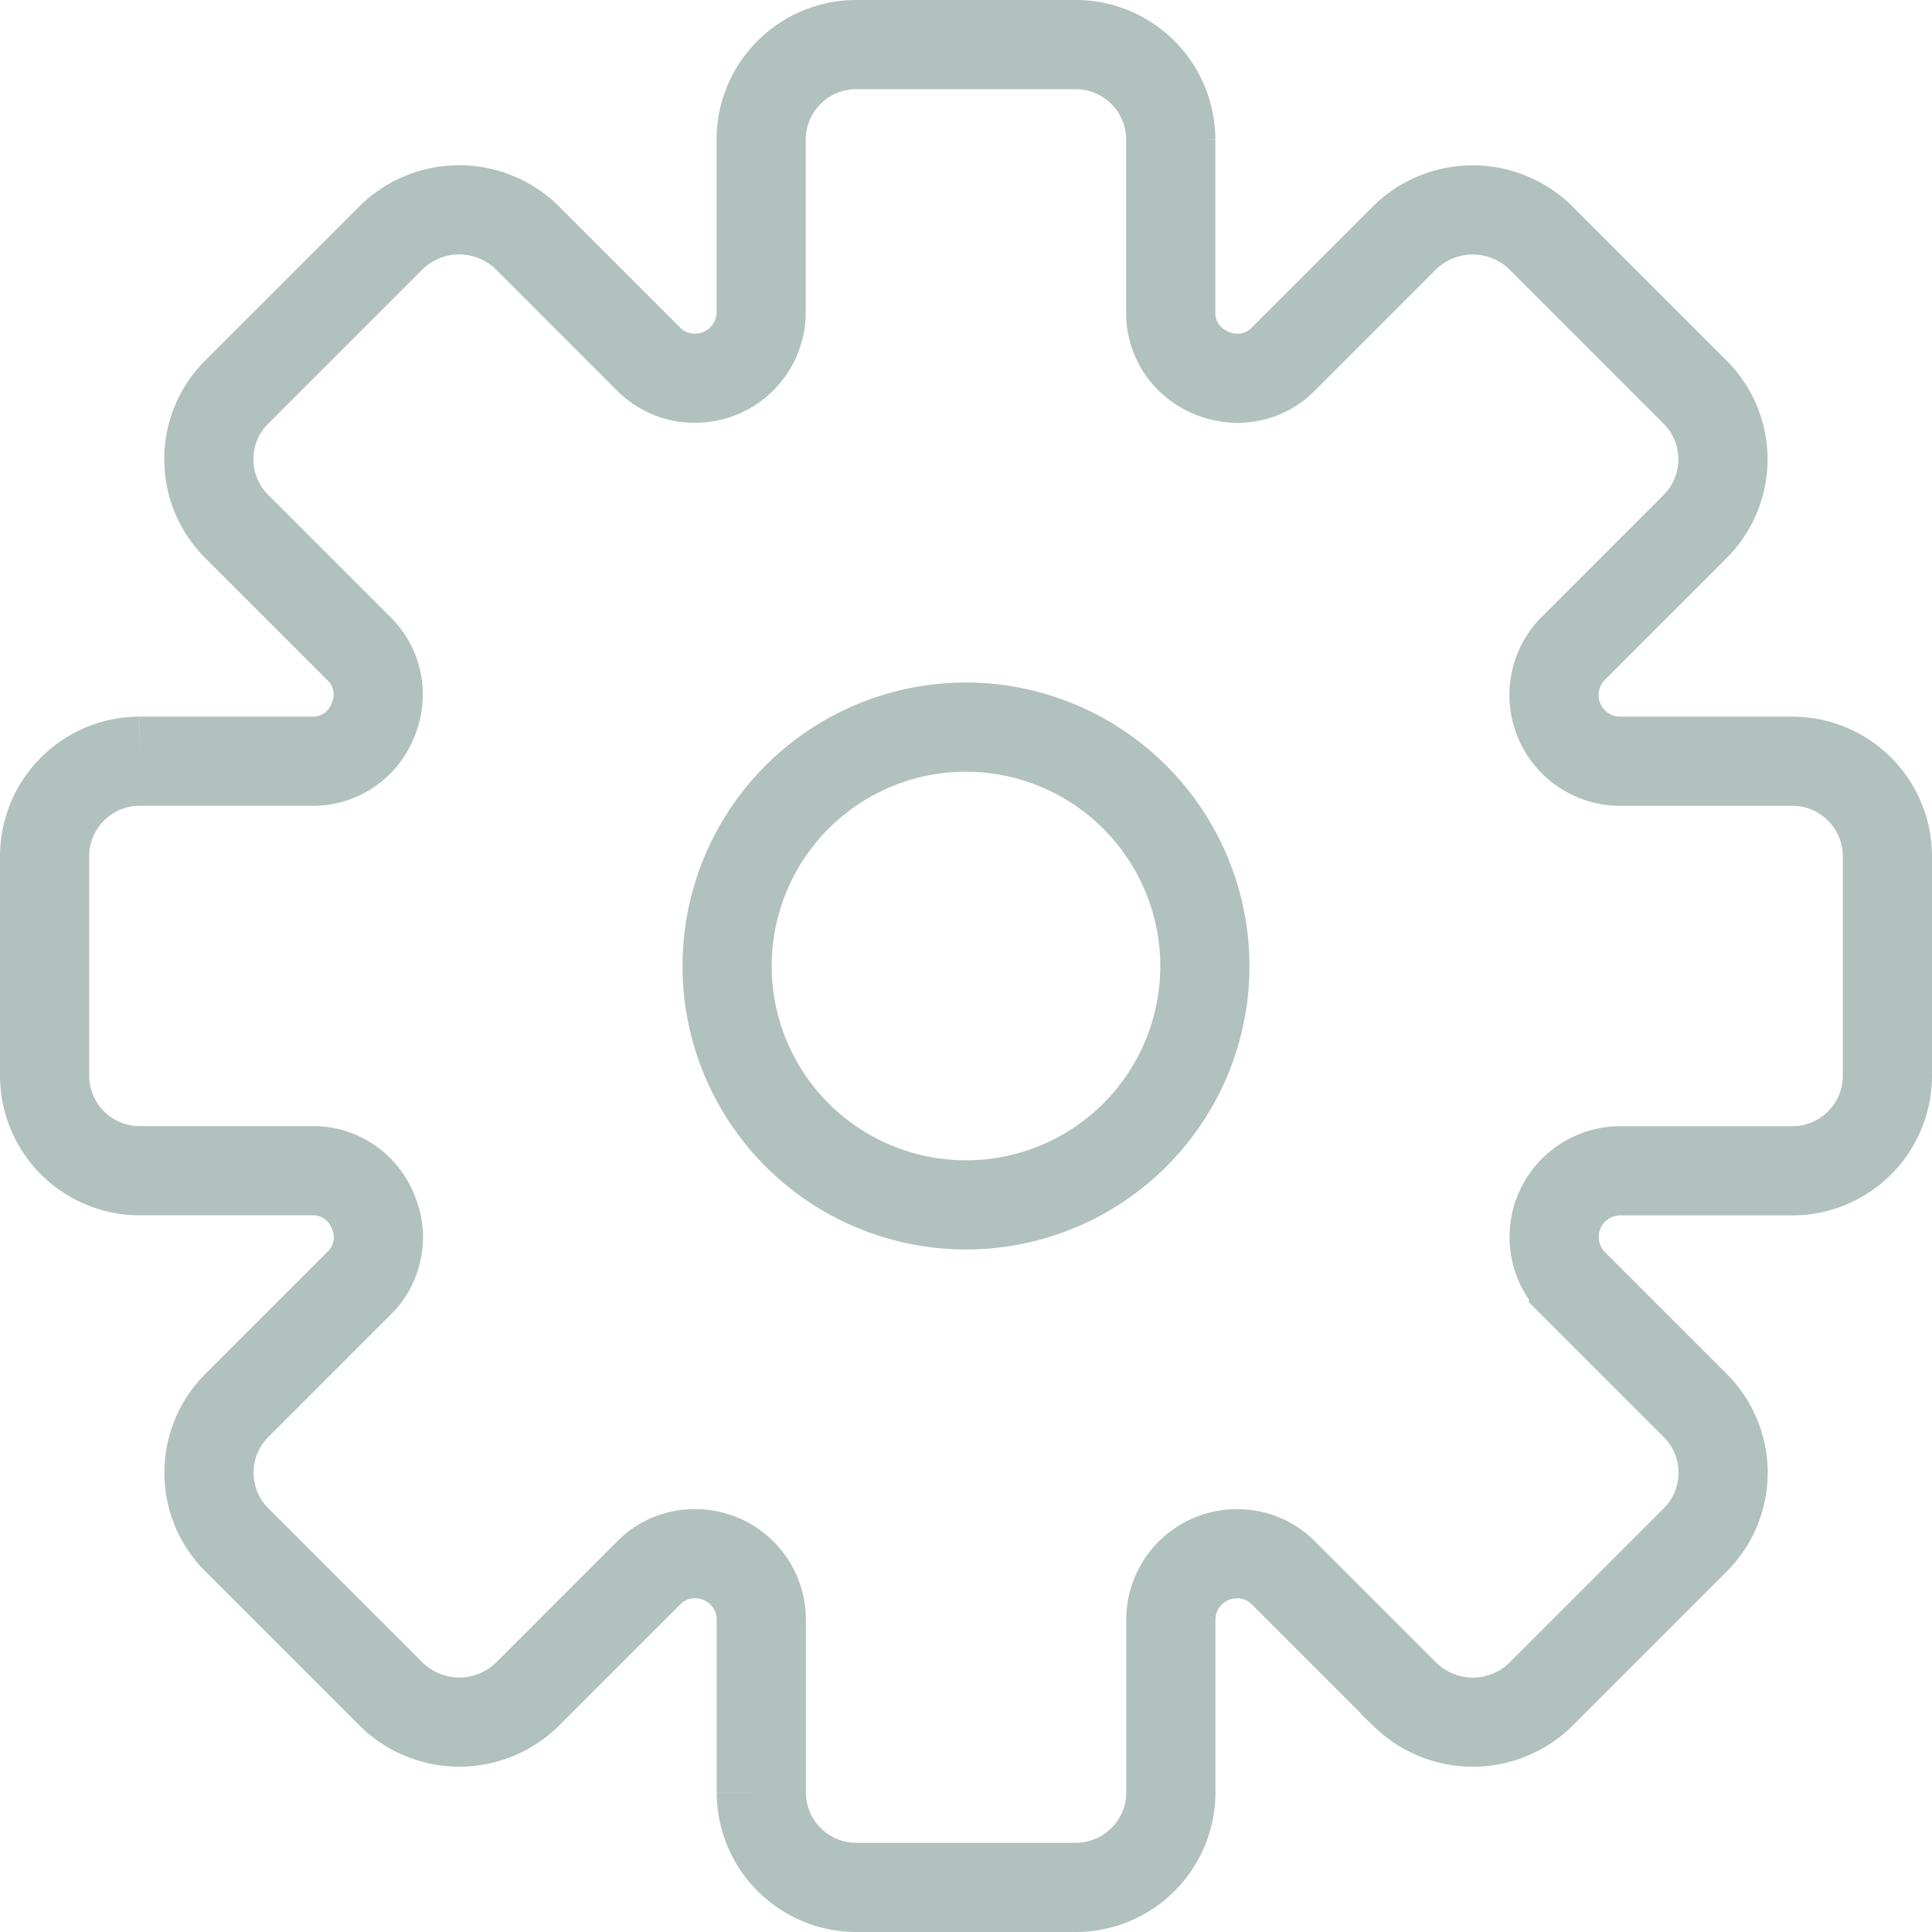 <svg xmlns="http://www.w3.org/2000/svg" width="65" height="65" viewBox="0 0 65 65">
    <defs>
        <style>
            .cls-1{fill:none;stroke:#b1c1bd;stroke-miterlimit:10;stroke-width:3px}
        </style>
    </defs>
    <path id="Path_1716" d="M30.808 2034.111h-5.8a2.227 2.227 0 0 1-1.575-3.8l4.1-4.1a3.194 3.194 0 0 0 0-4.515l-5.228-5.228a3.269 3.269 0 0 0-4.516 0l-4.1 4.1a2.153 2.153 0 0 1-1.552.659 2.321 2.321 0 0 1-1.566-.618 2.152 2.152 0 0 1-.683-1.614v-5.8A3.2 3.2 0 0 0 6.7 2010H-.7a3.2 3.2 0 0 0-3.192 3.192v5.8a2.22 2.22 0 0 1-2.251 2.232 2.157 2.157 0 0 1-1.551-.659l-4.1-4.1a3.269 3.269 0 0 0-4.516 0l-5.228 5.228a3.175 3.175 0 0 0-.935 2.259 3.175 3.175 0 0 0 .935 2.257l4.1 4.1a2.166 2.166 0 0 1 .482 2.427 2.162 2.162 0 0 1-2.056 1.374h-5.8A3.2 3.2 0 0 0-28 2037.3v7.392a3.2 3.2 0 0 0 3.192 3.195h5.8a2.164 2.164 0 0 1 2.057 1.374 2.167 2.167 0 0 1-.482 2.427l-4.1 4.1a3.173 3.173 0 0 0-.935 2.257 3.176 3.176 0 0 0 .935 2.259l5.228 5.228a3.267 3.267 0 0 0 4.516 0l4.1-4.1a2.152 2.152 0 0 1 1.552-.659 2.221 2.221 0 0 1 2.25 2.232v5.8A3.2 3.2 0 0 0-.7 2072h7.4a3.2 3.2 0 0 0 3.192-3.193v-5.8a2.22 2.22 0 0 1 2.25-2.232 2.159 2.159 0 0 1 1.552.659l4.1 4.1a3.269 3.269 0 0 0 4.516 0l5.228-5.228a3.195 3.195 0 0 0 0-4.516l-4.1-4.1a2.227 2.227 0 0 1 1.575-3.8h5.8A3.2 3.2 0 0 0 34 2044.7v-7.4a3.2 3.2 0 0 0-3.192-3.189zM11.037 2041A8.037 8.037 0 1 1 3 2032.963a8.047 8.047 0 0 1 8.037 8.037z" class="cls-1" data-name="Path 1716" transform="translate(29.5 -2008.5)"/>
</svg>
